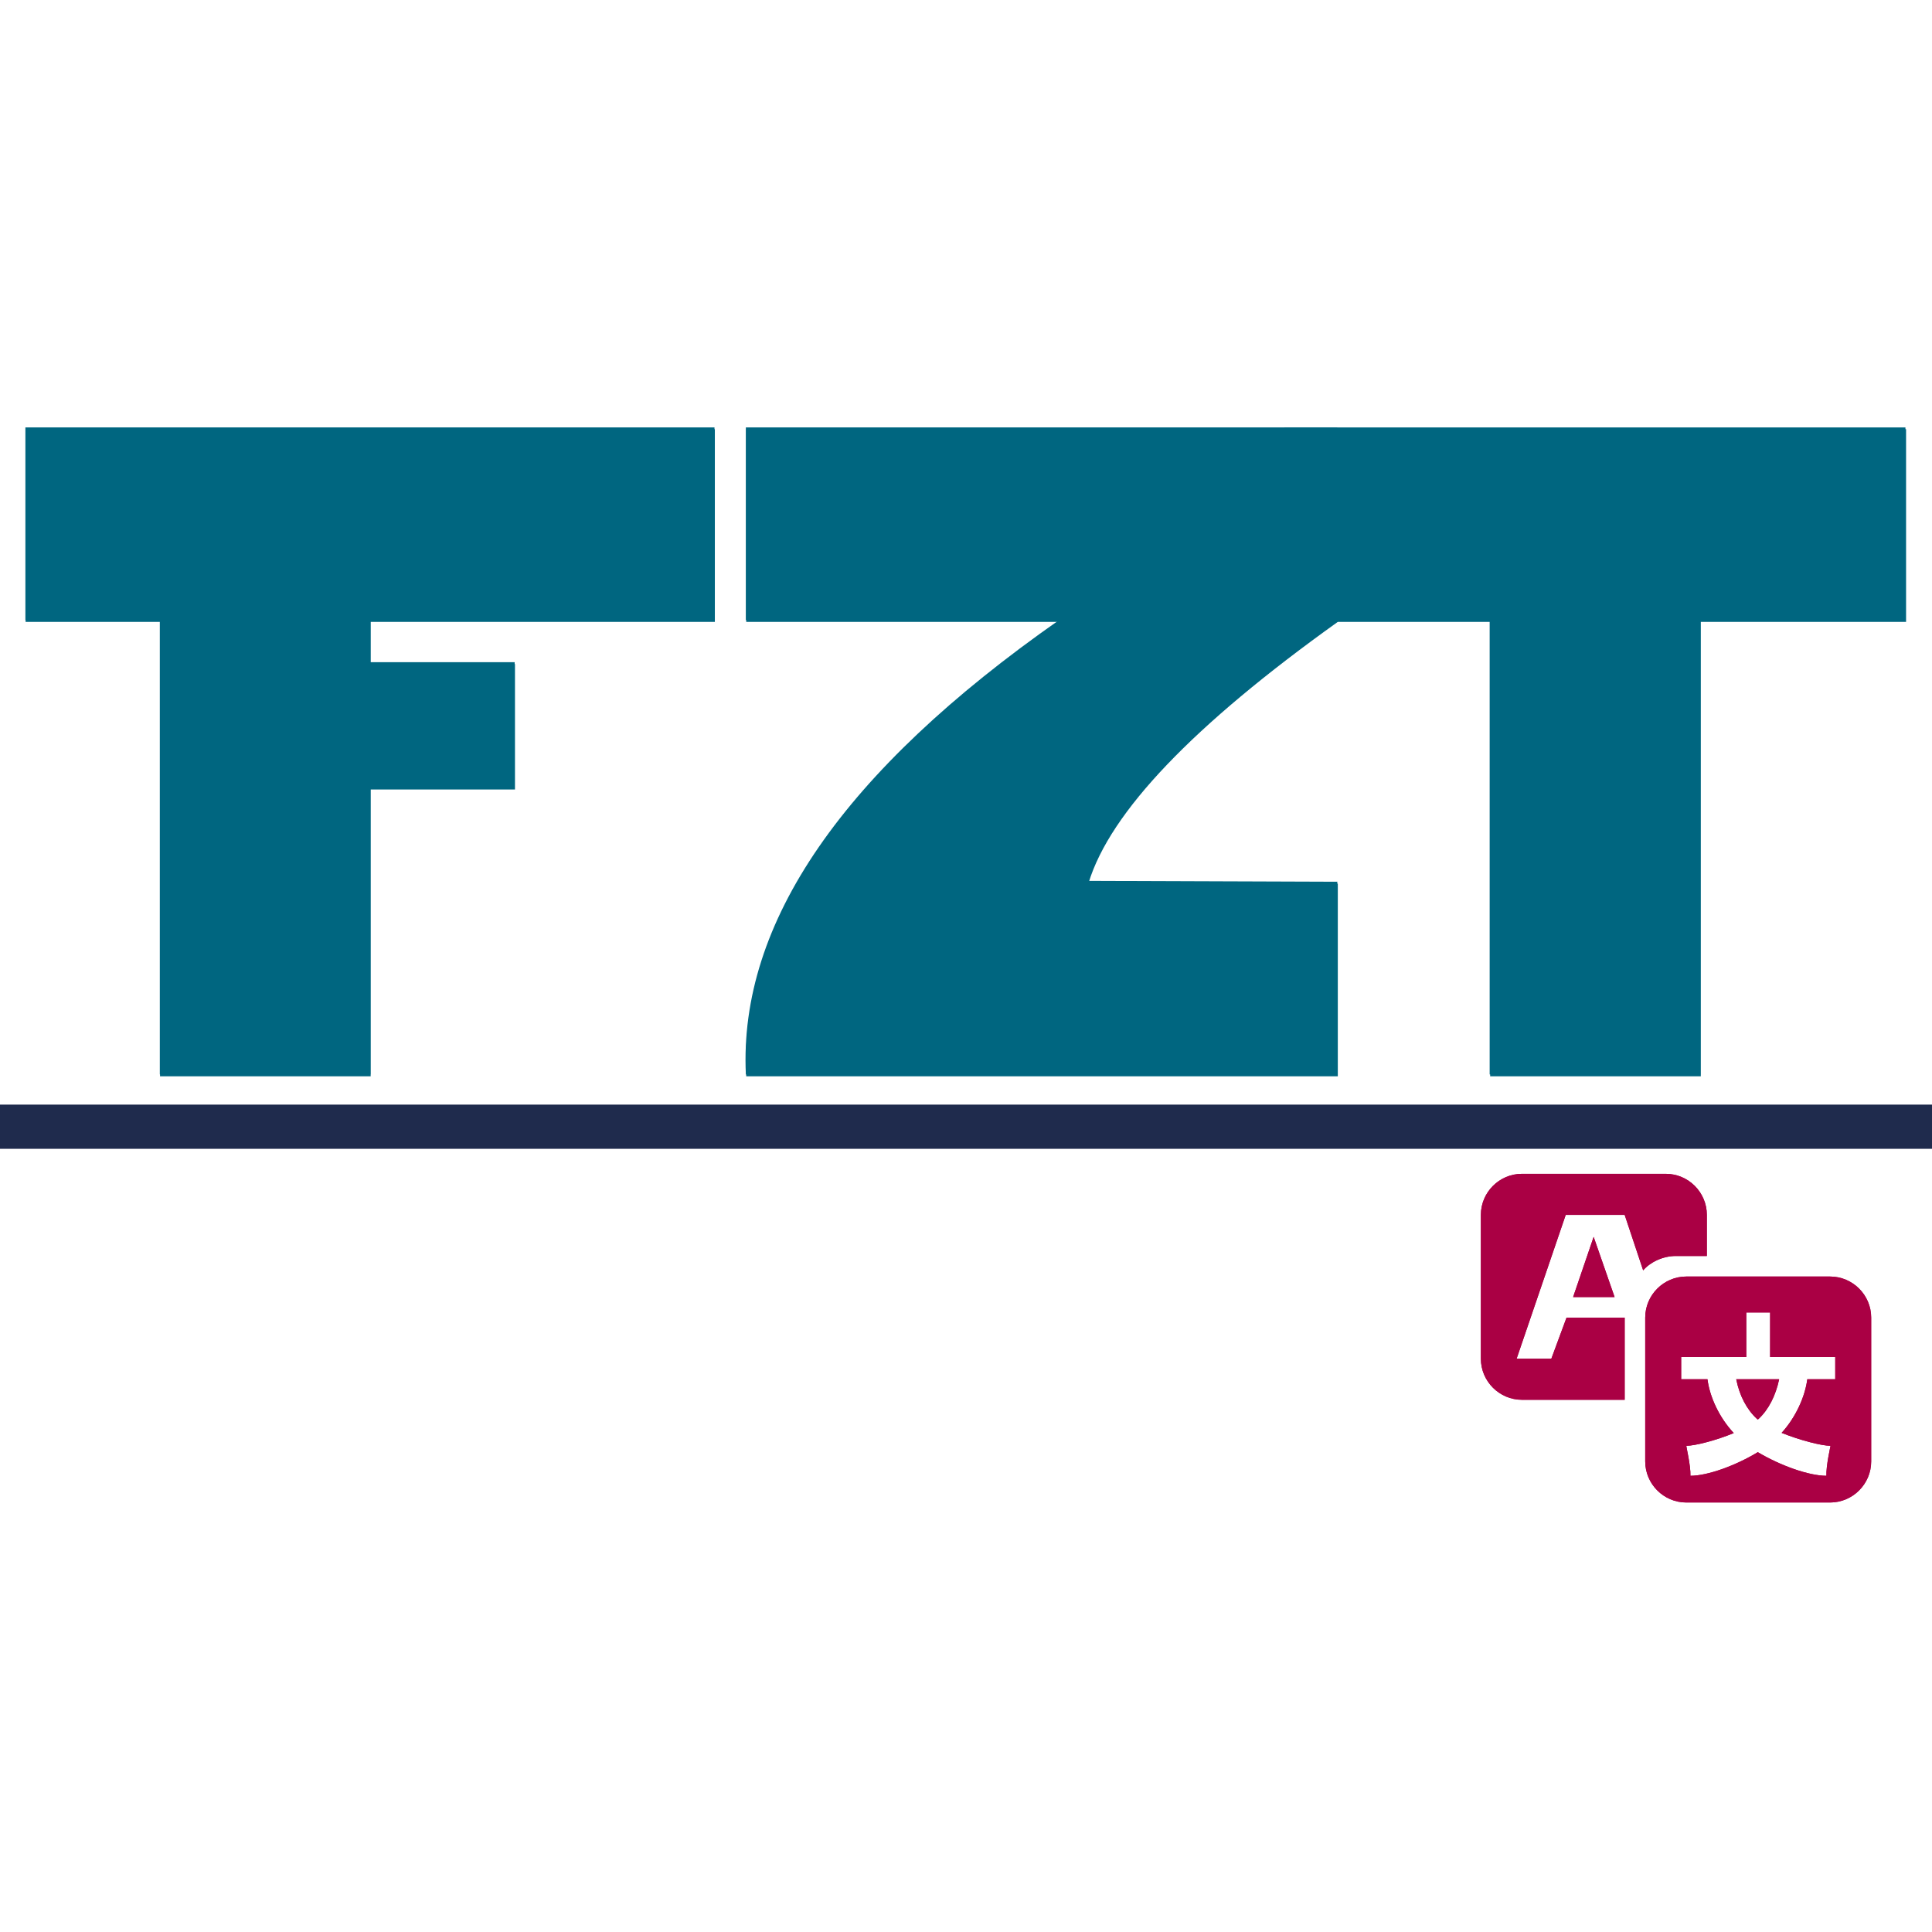 <svg xmlns="http://www.w3.org/2000/svg" xmlns:osb="http://www.openswatchbook.org/uri/2009/osb" xmlns:svg="http://www.w3.org/2000/svg" xmlns:xlink="http://www.w3.org/1999/xlink" id="svg136" width="532" height="532" version="1.1" viewBox="0 0 140.758 140.758"><title id="title96506">Fz Machine Translator</title><defs id="defs130"><linearGradient id="linearGradient1043"><stop style="stop-color:#8787de;stop-opacity:1" id="stop1039" offset="0"/><stop style="stop-color:#37c8ab;stop-opacity:1" id="stop1041" offset="1"/></linearGradient><linearGradient id="linearGradient95968" osb:paint="solid"><stop id="stop95966" offset="0" style="stop-color:#000;stop-opacity:1"/></linearGradient><linearGradient id="linearGradient95938" osb:paint="solid"><stop id="stop95936" offset="0" style="stop-color:#000;stop-opacity:1"/></linearGradient><linearGradient id="linearGradient95928" osb:paint="gradient"><stop id="stop95924" offset="0" style="stop-color:#000;stop-opacity:1"/><stop id="stop95926" offset="1" style="stop-color:#000;stop-opacity:0"/></linearGradient><linearGradient id="linearGradient95895-7" osb:paint="gradient"><stop id="stop95891" offset="0" style="stop-color:#82c5fa;stop-opacity:1"/><stop id="stop95893" offset="1" style="stop-color:#000;stop-opacity:0"/></linearGradient><marker style="overflow:visible" id="Arrow1Lstart" orient="auto" refX="0" refY="0"><path style="fill-rule:evenodd;stroke:#000;stroke-width:1pt" id="path93315" d="M 0,0 5,-5 -12.5,0 5,5 Z" transform="matrix(0.8,0,0,0.8,10,0)"/></marker><filter id="filter3713" style="color-interpolation-filters:sRGB"><feBlend id="feBlend3715" in2="BackgroundImage" mode="darken"/></filter><filter id="filter96868" style="color-interpolation-filters:sRGB"><feColorMatrix id="feColorMatrix96866" values="1 0 0 0 0 0 1 0 0 0 0 0 1 0 0 0 0 0 1000 -500"/></filter><filter id="filter97081" width="1.5" height="1.5" x="-.25" y="-.25" style="color-interpolation-filters:sRGB"><feGaussianBlur id="feGaussianBlur97069" in="SourceAlpha" result="result1" stdDeviation="5"/><feComposite id="feComposite97071" in2="result1" k1="-1" k2="3.2" k3="0" k4="-2" operator="arithmetic" result="result3"/><feColorMatrix id="feColorMatrix97073" result="result2" values="1 0 0 0 0 0 1 0 0 0 0 0 1 0 0 0 0 0 10 0"/><feComposite id="feComposite97075" in="SourceGraphic" in2="result2" operator="out" result="fbSourceGraphic"/><feBlend id="feBlend97077" in2="fbSourceGraphic" mode="multiply" result="result91"/><feBlend id="feBlend97079" in2="result91" mode="screen"/></filter><symbol id="emoji-1f465" viewBox="0 0 64 64"><title id="title51723">1f465</title><path id="path51725" fill="#467591" d="m57 48c-2.135-1.569-2.396-3.097-.672-3.974 2.816-1.434 4.893-8.916 5.447-12.11 4.146-23.873-29.07-23.886-24.924 0 .555 3.193 2.627 10.676 5.445 12.11 1.736.883 1.395 2.335-.715 4.01-.703.558-10.502 6.02-13.268 7.867-.004.002-.014.007-.014.007l.002.002c-1.143.764-1.955 1.4-2.104 1.743-.787 1.818-1.074 6.346-1.074 6.346h38.873v-11.784c-3.6-2.192-6.988-4.209-6.996-4.214"/><path id="path51727" fill="#428bc1" d="m30.03 44.16c-2.648-1.947-2.973-3.841-.836-4.928 3.496-1.779 6.068-11.06 6.758-15.02 5.143-29.607-36.05-29.623-30.912 0 .688 3.961 3.26 13.241 6.754 15.02 2.154 1.094 1.729 2.895-.887 4.969-.583.462-6.215 3.646-10.906 6.39v13.41h50.49c0 0-.352-5.616-1.33-7.87-.346-.792-19.12-11.957-19.14-11.971"/></symbol><symbol id="emoji-1f346" viewBox="0 0 64 64"><title id="title34399">1f346</title><path id="path34401" fill="#7a2d77" d="m53.37 34.431c-7.638-9.102-19.516-10.328-30.587-21.12-6.683-6.516-18.512 6.394-15.258 12.566 4.303 8.164 14.191 23.901 23.14 30.817 19.02 14.692 38.12-3.884 22.7-22.261"/><path id="path34403" d="m10 27.877c2.175-2.632 1.588-6.941 1.588-6.941s1.651 2.01 4.207 2.043l.186-4.439c0 0 3.779-.141 7.07-3.845l-11.172-.354-3.94 6.363 2.061 7.173" opacity=".15"/><g id="g34411" fill="#83b730"><path id="path34405" d="m10.924 12.473l-.932 1.657c-2.441-1.666-5.799-6.05-2.381-12.13l1.464.999c-3.104 5.526 1.359 9.137 1.849 9.471"/><path id="path34407" d="m17.234 16.208c3.83.418 7.336-2.552 7.336-2.552s-2.704-3.646-6.531-4.067c-3.83-.421-7.115.722-7.339 2.547-.221 1.826 2.7 3.65 6.534 4.072"/><path id="path34409" d="m5.062 20.223c-.477 3.957 1.975 7.479 1.975 7.479s3.228-2.898 3.712-6.856c.484-3.957-.402-7.306-1.969-7.48-1.571-.168-3.23 2.899-3.718 6.857"/></g><path id="path34413" fill="#8cc63e" d="m8.668 17.972c2.545 3.541 7.906 3.536 7.906 3.536s1.236-5.742-1.307-9.283c-2.539-3.543-6.081-5.125-7.906-3.538-1.814 1.582-1.235 5.743 1.307 9.285"/></symbol><symbol id="emoji-1f41d" viewBox="0 0 64 64"><title id="title47259">1f41d</title><path id="path47261" fill="#3f3438" d="M53.24 49.886 62 60.795 48.703 56.52z"/><path id="path47263" fill="#ffce31" d="m51.03 30.786l-.242 2.564 1.87-1.798-.488 2.538 2.05-1.609-.78 2.464 2.231-1.351-1.091 2.345 2.397-1.041-1.417 2.172 2.53-.68-1.74 1.93 2.6-.29-2.01 1.645 2.612.097-2.23 1.348 2.571.448-2.391 1.046 2.497.766-2.507.82 2.39 1.12-2.58.526 2.23 1.384-2.631.22 2.051 1.64-2.64-.08 1.85 1.857-2.61-.377 1.63 2.05-2.557-.65 1.397 2.2-2.47-.9 1.171 2.33-2.371-1.14.94 2.433-2.26-1.353.713 2.506-2.122-1.546.479 2.557-1.97-1.727.26 2.594-1.828-1.881.042 2.597-1.664-2.02-.168 2.6-1.502-2.144-.374 2.574-1.317-2.25-.581 2.537-1.14-2.347-.778 2.49-.96-2.43-.96 2.43-.77-2.49-1.14 2.348-.578-2.538-1.322 2.25-.377-2.574-1.493 2.144-.17-2.6-1.665 2.03.041-2.608-1.824 1.882.258-2.594-1.98 1.727.483-2.557-2.122 1.544.709-2.504-2.253 1.351.939-2.431-2.373 1.14 1.171-2.33-2.473.9 1.4-2.204-2.551.654z"/><path id="path47265" fill="#3f3438" d="m10.896 39.65l36.404-11.824-.487 2.533 2.048-1.605-.771 2.466 2.22-1.353-1.08 2.343 2.392-1.04-1.412 2.17 2.519-.681-1.732 1.934 2.598-.293-2.01 1.648 2.607.102-2.227 1.34 2.567.452-2.39 1.046 2.502.762-2.502.828 2.38 1.114-2.579.528 2.229 1.389-2.63.221 2.055 1.64-2.637-.09 1.848 1.86-2.616-.373 1.633 2.046-2.553-.653 1.398 2.21-2.468-.91 1.17 2.334-2.376-1.14.939 2.436-2.253-1.359.71 2.509-2.12-1.549.479 2.559-1.977-1.72.258 2.59-1.82-1.88.04 2.598-1.664-2.02-.166 2.594-1.499-2.14-.378 2.576-1.313-2.256-.585 2.54-1.14-2.347-.776 2.487-.959-2.422-.959 2.422-.771-2.487-1.145 2.347-.575-2.54-1.323 2.256-.378-2.576-1.489 2.15-.177-2.603-1.662 2.023.039-2.6-1.824 1.88.262-2.59-1.981 1.72.484-2.559-2.121 1.549.705-2.51-2.253 1.35.939-2.429-2.371 1.14 1.17-2.331-2.475.91 1.403-2.21-2.556.65 1.63-2.047-2.612.377 1.848-1.86-2.637.08 2.051-1.634-2.628-.221 2.232-1.385-2.586-.527 2.386-1.115z"/><g id="g47271" fill="#c9e4f2"><path id="path47267" d="m60.05 4.332c-3.603-4.513-10.246-2.28-14.839 4.994-4.595 7.272-7.952 19.966-7.952 19.966s15.536 2.551 20.13-4.715c4.594-7.268 6.265-15.731 2.664-20.245"/><path id="path47269" d="m3.917 8.889c-3.541 4.339-1.892 12.395 2.62 19.291 4.518 6.894 19.788 4.308 19.788 4.308s-3.305-12.08-7.818-18.973c-4.517-6.898-11.05-8.967-14.59-4.626"/></g><path id="path47273" fill="#ffce31" d="m33.61 25.23l.975-1.805.339 2.02 1.086-1.748.21 2.037 1.193-1.675.064 2.05 1.318-1.585-.101 2.044 1.446-1.469-.287 2.03 1.587-1.32-.508 1.985 1.725-1.137-.741 1.911 1.856-.913-.99 1.798 1.966-.655-1.234 1.644 2.039-.373-1.463 1.451 2.07-.086-1.642 1.241 2.065.182-1.793 1.031 2.029.421-1.899.83 1.973.633-1.976.694 1.893.883-2.038.492 1.788 1.08-2.08.278 1.67 1.253-2.1.059 1.524 1.422-2.09-.153 1.37 1.569-2.065-.366 1.203 1.695-2.02-.559 1.024 1.8-1.95-.75.852 1.89-1.872-.93.667 1.96-1.778-1.096.481 2.02-1.667-1.257.297 2.048-1.55-1.401.104 2.07-1.414-1.531-.08 2.071-1.27-1.65-.268 2.05-1.116-1.751-.452 2.02-.954-1.84-.632 1.973-.793-1.914-.792 1.914-.623-1.973-.96 1.84-.453-2.02-1.115 1.751-.269-2.05-1.263 1.65-.09-2.072-1.411 1.532.101-2.07-1.54 1.4.289-2.048-1.668 1.258.48-2.02-1.777 1.099.666-1.96-1.871.93.851-1.89-1.955.746 1.031-1.796-2.02.556z"/><path id="path47275" fill="#3f3438" d="m9.237 33.14l1.773-.598-1.714-.747 1.824-.432-1.633-.908 1.854-.245-1.515-1.08 1.871-.02-1.367-1.263 1.857.213-1.187-1.426 1.812.456-.982-1.571 1.734.691-.766-1.681 1.631.906-.549-1.766 1.511 1.091-.341-1.814 1.382 1.244-.159-1.841 1.258 1.367.004-1.846 1.143 1.462.151-1.84 1.029 1.548.282-1.83.92 1.604.396-1.804.831 1.652.494-1.782.744 1.695.575-1.755.671 1.727.663-1.727.586 1.755.739-1.695.491 1.782.83-1.652.396 1.803.926-1.603.286 1.83 1.032-1.546.154 1.84 1.146-1.462v1.848l1.27-1.365-.16 1.845 1.385-1.245-.345 1.813 1.51-1.087-.55 1.763 1.629-.903-.768 1.679 1.735-.688-.987 1.568 1.814-.455-1.193 1.425 1.86-.214-1.369 1.254 1.87.03-1.521 1.08 1.86.236-1.631.908 1.821.433-1.714.746 1.774.597-1.776.657 1.706.81-1.83.493 1.62.96-1.86.32 1.523 1.111-1.888.149 1.415 1.243-1.9-.028 1.289 1.375-1.882-.21 1.15 1.488-1.857-.378 1.01 1.584-1.81-.544.84 1.667-1.75-.717.689 1.744-1.669-.874.511 1.799-1.581-1.028.336 1.839-1.476-1.17.16 1.86-1.352-1.31-.03 1.868-1.215-1.428-.216 1.85-1.067-1.54-.4 1.828-.91-1.639-.572 1.78-.747-1.717-.741 1.717-.578-1.78-.911 1.639-.401-1.828-1.07 1.54-.207-1.85-1.217 1.428-.029-1.869-1.352 1.311.155-1.87-1.474 1.178.337-1.838-1.582 1.026.516-1.798-1.675.874.687-1.742-1.751.714.849-1.674-1.812.551 1.01-1.581-1.855.374 1.15-1.484-1.882.21 1.287-1.376-1.893.029 1.412-1.245-1.889-.148 1.524-1.11-1.866-.32 1.623-.96-1.827-.494 1.705-.811z"/><path id="path47277" fill="#fcfcfa" d="m34.633 32.504c0 3.602-2.906 6.517-6.492 6.517-3.584 0-6.49-2.915-6.49-6.517 0-3.596 2.906-6.513 6.49-6.513 3.586 0 6.492 2.917 6.492 6.513"/><path id="path47279" fill="#3f3438" d="m33.619 32.504c0 2.476-1.998 4.481-4.465 4.481-2.461 0-4.461-2.01-4.461-4.481 0-2.474 2-4.48 4.461-4.48 2.467 0 4.465 2.01 4.465 4.48"/><ellipse id="ellipse47281" cx="14.845" cy="32.504" fill="#fcfcfa" rx="5.41" ry="5.43"/><g id="g47289" fill="#3f3438"><ellipse id="ellipse47283" cx="15.858" cy="32.504" rx="3.72" ry="3.734"/><path id="path47285" d="m36.32 16.912c-5.478-.146-8.747 1.894-10.291 6.01-.221.588.706.833.982.271 1.275-2.588 3.475-5.567 9.307-5.252 0 0 .001 0 .002 0 .635 0 .635-1.025 0-1.025"/><path id="path47287" d="m17.842 24.615c-3.768-3.925-7.543-4.761-11.582-2.933-.578.262-.097 1.082.499.879 2.758-.941 6.448-1.514 10.346 2.778 0 0 .001 0 .002 0 .45.444 1.184-.28.735-.724"/></g></symbol><symbol id="ic_translate_24px" viewBox="0 0 24 24"><path id="path18495" d="M12.87 15.07l-2.54-2.51.03-.03A17.52 17.52 0 0 0 14.07 6H17V4h-7V2H8v2H1v1.99h11.17C11.5 7.92 10.44 9.75 9 11.35 8.07 10.32 7.3 9.19 6.69 8h-2c.73 1.63 1.73 3.17 2.98 4.56l-5.09 5.02L4 19l5-5 3.11 3.11.76-2.04zM18.5 10h-2L12 22h2l1.12-3h4.75L21 22h2l-4.5-12zm-2.62 7l1.62-4.33L19.12 17h-3.24z"/></symbol><symbol id="translation" viewBox="0 0 20 20"><title id="title5891">translation</title><path id="path5893" d="M11 7H9.49c-.63 0-1.25.3-1.59.7L7 5H4.13l-2.39 7h1.69l.74-2H7v4H2c-1.1 0-2-.9-2-2V5c0-1.1.9-2 2-2h7c1.1 0 2 .9 2 2v2zM6.51 9H4.49l1-2.93zM10 8h7c1.1 0 2 .9 2 2v7c0 1.1-.9 2-2 2h-7c-1.1 0-2-.9-2-2v-7c0-1.1.9-2 2-2zm7.25 5v-1.08h-3.17V9.75h-1.16v2.17H9.75V13h1.28c.11.85.56 1.85 1.28 2.62-.87.36-1.89.62-2.31.62-.01.02.22.97.2 1.46.84 0 2.21-.5 3.28-1.15 1.09.65 2.48 1.15 3.34 1.15-.02-.49.2-1.44.2-1.46-.43 0-1.49-.27-2.38-.63.7-.77 1.14-1.77 1.25-2.61h1.36zm-3.81 1.93c-.5-.46-.85-1.13-1.01-1.93h2.09c-.17.8-.51 1.47-1 1.93l-.04.03s-.03-.02-.04-.03z"/></symbol><linearGradient id="linearGradient1045" x1="96.273" x2="61.135" y1="250.437" y2="206.958" gradientUnits="userSpaceOnUse" xlink:href="#linearGradient1043"/></defs><g id="g1990" transform="translate(0,-156.242)"><g style="fill:#fff;stroke:#000;stroke-width:.165;stroke-linecap:round;stroke-linejoin:round;stroke-miterlimit:4;stroke-dasharray:none;stroke-opacity:1" id="g96610" transform="matrix(7.02,-14.913,13.746,7.438,3.091,110.022)"><title id="title96606">Buffer</title></g><g id="g971" transform="matrix(1.372,0,0,1.372,-3.767,-82.03)"><g id="g1041"><g id="g980"><g id="text114853" aria-label="FzT" transform="matrix(1.828,0,0,1.828,-40.065,-197.333)" style="font-style:normal;font-variant:normal;font-weight:400;font-stretch:normal;font-size:26.656px;line-height:1.25;font-family:'StarJedi Special Edition';-inkscape-font-specification:'StarJedi Special Edition, Normal';font-variant-ligatures:normal;font-variant-caps:normal;font-variant-numeric:normal;font-feature-settings:normal;text-align:center;letter-spacing:0;word-spacing:0;writing-mode:lr-tb;text-anchor:middle;fill:#006680;fill-opacity:1;stroke:#000;stroke-width:0;stroke-miterlimit:4;stroke-dasharray:none;stroke-opacity:1"><path id="path83769" d="m 28.062,234.165 v -13.198 h -3.905 v -5.597 h 20.018 v 5.597 h -9.996 v 1.223 h 4.191 v 3.644 h -4.191 v 8.33 z" style="font-style:normal;font-variant:normal;font-weight:400;font-stretch:normal;font-size:26.656px;font-family:'StarJedi Special Edition';-inkscape-font-specification:'StarJedi Special Edition, Normal';font-variant-ligatures:normal;font-variant-caps:normal;font-variant-numeric:normal;font-feature-settings:normal;text-align:center;writing-mode:lr-tb;text-anchor:middle;fill:#006680;fill-opacity:1;stroke:#000;stroke-width:0;stroke-miterlimit:4;stroke-dasharray:none;stroke-opacity:1"/><path id="path83771" d="m 45.086,215.371 h 17.181 v 5.597 q -6.3,4.503 -7.237,7.575 l 7.237,0.026 v 5.597 H 45.086 q -0.312,-6.612 9.098,-13.198 h -9.098 z" style="font-style:normal;font-variant:normal;font-weight:400;font-stretch:normal;font-size:26.656px;font-family:'StarJedi Special Edition';-inkscape-font-specification:'StarJedi Special Edition, Normal';font-variant-ligatures:normal;font-variant-caps:normal;font-variant-numeric:normal;font-feature-settings:normal;text-align:center;writing-mode:lr-tb;text-anchor:middle;fill:#006680;fill-opacity:1;stroke:#000;stroke-width:0;stroke-miterlimit:4;stroke-dasharray:none;stroke-opacity:1"/><path id="path83773" d="m 78.771,215.371 v 5.597 h -5.961 v 13.198 h -6.117 v -13.198 h -5.961 v -5.597 z" style="font-style:normal;font-variant:normal;font-weight:400;font-stretch:normal;font-size:26.656px;font-family:'StarJedi Special Edition';-inkscape-font-specification:'StarJedi Special Edition, Normal';font-variant-ligatures:normal;font-variant-caps:normal;font-variant-numeric:normal;font-feature-settings:normal;text-align:center;writing-mode:lr-tb;text-anchor:middle;fill:#006680;fill-opacity:1;stroke:#000;stroke-width:0;stroke-miterlimit:4;stroke-dasharray:none;stroke-opacity:1"/></g><g id="g962" style="paint-order:stroke fill markers"><use id="use129843" width="100%" height="100%" x="0" y="0" transform="matrix(0.155,0,0,0.155,81.383,232.727)" xlink:href="#translation" style="fill:#a04;fill-opacity:1;stroke:none;paint-order:stroke fill markers"/><path style="fill:#ff80b2;stroke:#1f2b4d;stroke-width:2.328;stroke-linecap:square;stroke-linejoin:round;stroke-miterlimit:4;stroke-dasharray:none;stroke-opacity:1;paint-order:stroke fill markers" id="path958" d="m 3.762,233.5 c 100.135,0 100.542,0 100.542,0"/></g></g><path style="font-style:normal;font-variant:normal;font-weight:400;font-stretch:normal;font-size:26.656px;line-height:1.25;font-family:'StarJedi Special Edition';-inkscape-font-specification:'StarJedi Special Edition, Normal';font-variant-ligatures:normal;font-variant-caps:normal;font-variant-numeric:normal;font-feature-settings:normal;text-align:center;letter-spacing:0;word-spacing:0;writing-mode:lr-tb;text-anchor:middle;fill:#006680;fill-opacity:1;stroke:#000;stroke-width:0;stroke-miterlimit:4;stroke-dasharray:none;stroke-opacity:1" id="path982" d="M 11.244,230.823 V 206.692 H 4.105 v -10.233 H 40.706 v 10.233 H 22.429 v 2.237 h 7.663 v 6.663 h -7.663 v 15.231 z"/><path style="font-style:normal;font-variant:normal;font-weight:400;font-stretch:normal;font-size:26.656px;line-height:1.25;font-family:'StarJedi Special Edition';-inkscape-font-specification:'StarJedi Special Edition, Normal';font-variant-ligatures:normal;font-variant-caps:normal;font-variant-numeric:normal;font-feature-settings:normal;text-align:center;letter-spacing:0;word-spacing:0;writing-mode:lr-tb;text-anchor:middle;fill:#006680;fill-opacity:1;stroke:#000;stroke-width:0;stroke-miterlimit:4;stroke-dasharray:none;stroke-opacity:1" id="path984" d="m 42.372,196.458 h 31.414 v 10.233 q -11.518,8.234 -13.232,13.851 l 13.232,0.048 v 10.233 H 42.372 q -0.571,-12.089 16.635,-24.131 H 42.372 Z"/><path style="font-style:normal;font-variant:normal;font-weight:400;font-stretch:normal;font-size:26.656px;line-height:1.25;font-family:'StarJedi Special Edition';-inkscape-font-specification:'StarJedi Special Edition, Normal';font-variant-ligatures:normal;font-variant-caps:normal;font-variant-numeric:normal;font-feature-settings:normal;text-align:center;letter-spacing:0;word-spacing:0;writing-mode:lr-tb;text-anchor:middle;fill:#006680;fill-opacity:1;stroke:#000;stroke-width:0;stroke-miterlimit:4;stroke-dasharray:none;stroke-opacity:1" id="path986" d="m 103.962,196.458 v 10.233 H 93.062 v 24.131 H 81.877 v -24.131 h -10.9 v -10.233 z"/><use style="fill:#a04;fill-opacity:1;stroke:none;paint-order:stroke fill markers" id="use990" width="100%" height="100%" x="0" y="0" transform="matrix(0.155,0,0,0.155,81.383,232.727)" xlink:href="#translation"/><path id="path992" d="m 3.762,233.5 c 100.135,0 100.542,0 100.542,0" style="fill:#ff80b2;stroke:#1f2b4d;stroke-width:2.328;stroke-linecap:square;stroke-linejoin:round;stroke-miterlimit:4;stroke-dasharray:none;stroke-opacity:1;paint-order:stroke fill markers"/></g></g></g></svg>